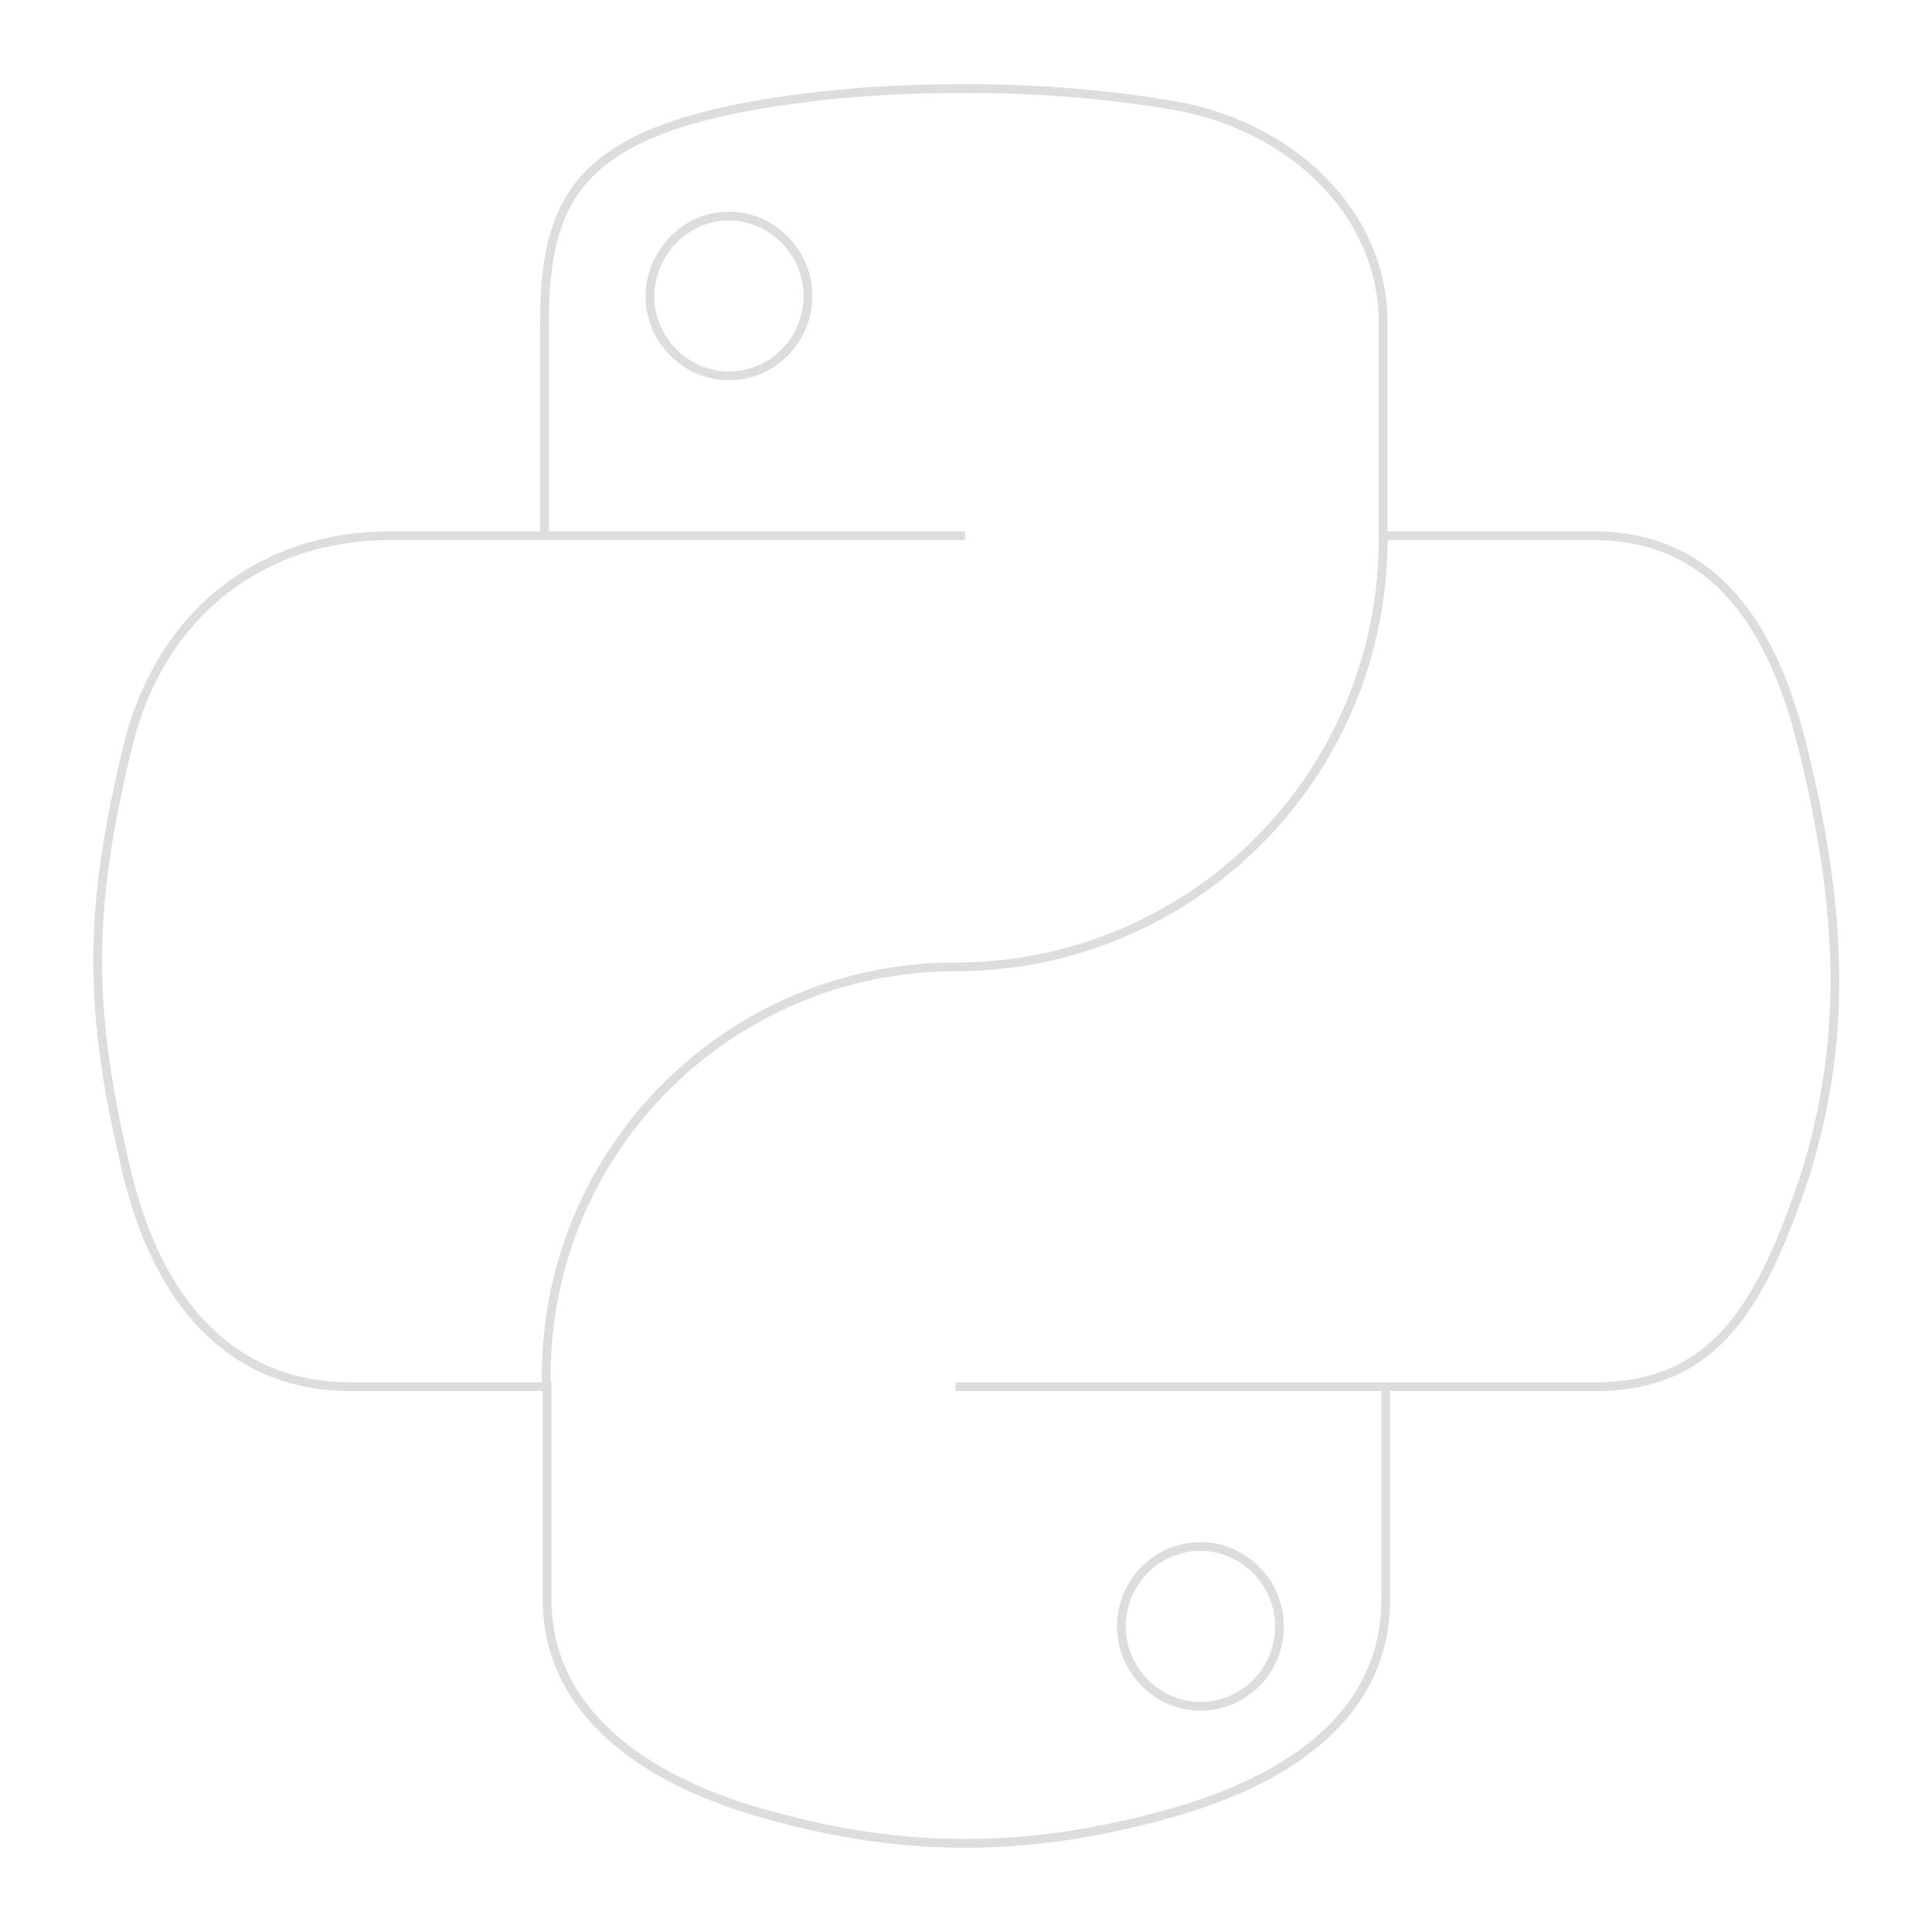 <?xml version="1.0" encoding="utf-8"?>
<!-- Generator: Adobe Illustrator 18.1.1, SVG Export Plug-In . SVG Version: 6.00 Build 0)  -->
<svg version="1.1" id="Layer_1" xmlns="http://www.w3.org/2000/svg" xmlns:xlink="http://www.w3.org/1999/xlink" x="0px" y="0px"
	 viewBox="0 0 220 220" enable-background="new 0 0 220 220" xml:space="preserve">
<path id="python" fill="none" stroke="#DDDDDC" stroke-miterlimit="10" d="M83,24.6c4.9,0,9,4.1,9,9.1c0,5-4,9.1-9,9.1
	c-4.9,0-9-4.1-9-9.1C74.1,28.7,78.1,24.6,83,24.6z M136.7,176.1c4.9,0,9,4.1,9,9.1c0,5-4,9.1-9,9.1c-4.9,0-9-4.1-9-9.1
	C127.7,180.1,131.8,176.1,136.7,176.1z M109.9,61H62.2 M157.5,157.9h-48.7 M205.3,85.2c-3.4-13.8-10-24.2-23.9-24.2h-23.9V36.8
	c0-12.9-10.9-22.6-23.9-24.8c-8.2-1.4-16.7-2-24.9-1.9c-8.2,0-15.9,0.7-22.8,1.9c-20.2,3.6-23.9,11-23.9,24.8V61H44.3
	c-13.9,0-26,8.3-29.8,24.2c-4.4,18.2-4.6,29.5,0,48.5c3.4,14.1,11.5,24.2,25.4,24.2h22.4v24.2c0,12.9,11.2,20.5,23.9,24.2
	c15.1,4.4,29.6,5.2,47.7,0c12-3.5,23.9-10.5,23.9-24.2v-24.2h23.9c13.9,0,19-9.7,23.9-24.2C210.2,118.7,210,104.4,205.3,85.2z
	 M62.2,157.9v-1.2c0-25.8,20.9-46.6,46.6-46.6h0h0h0c26.9,0,48.7-21.8,48.7-48.7V61"/>
</svg>
